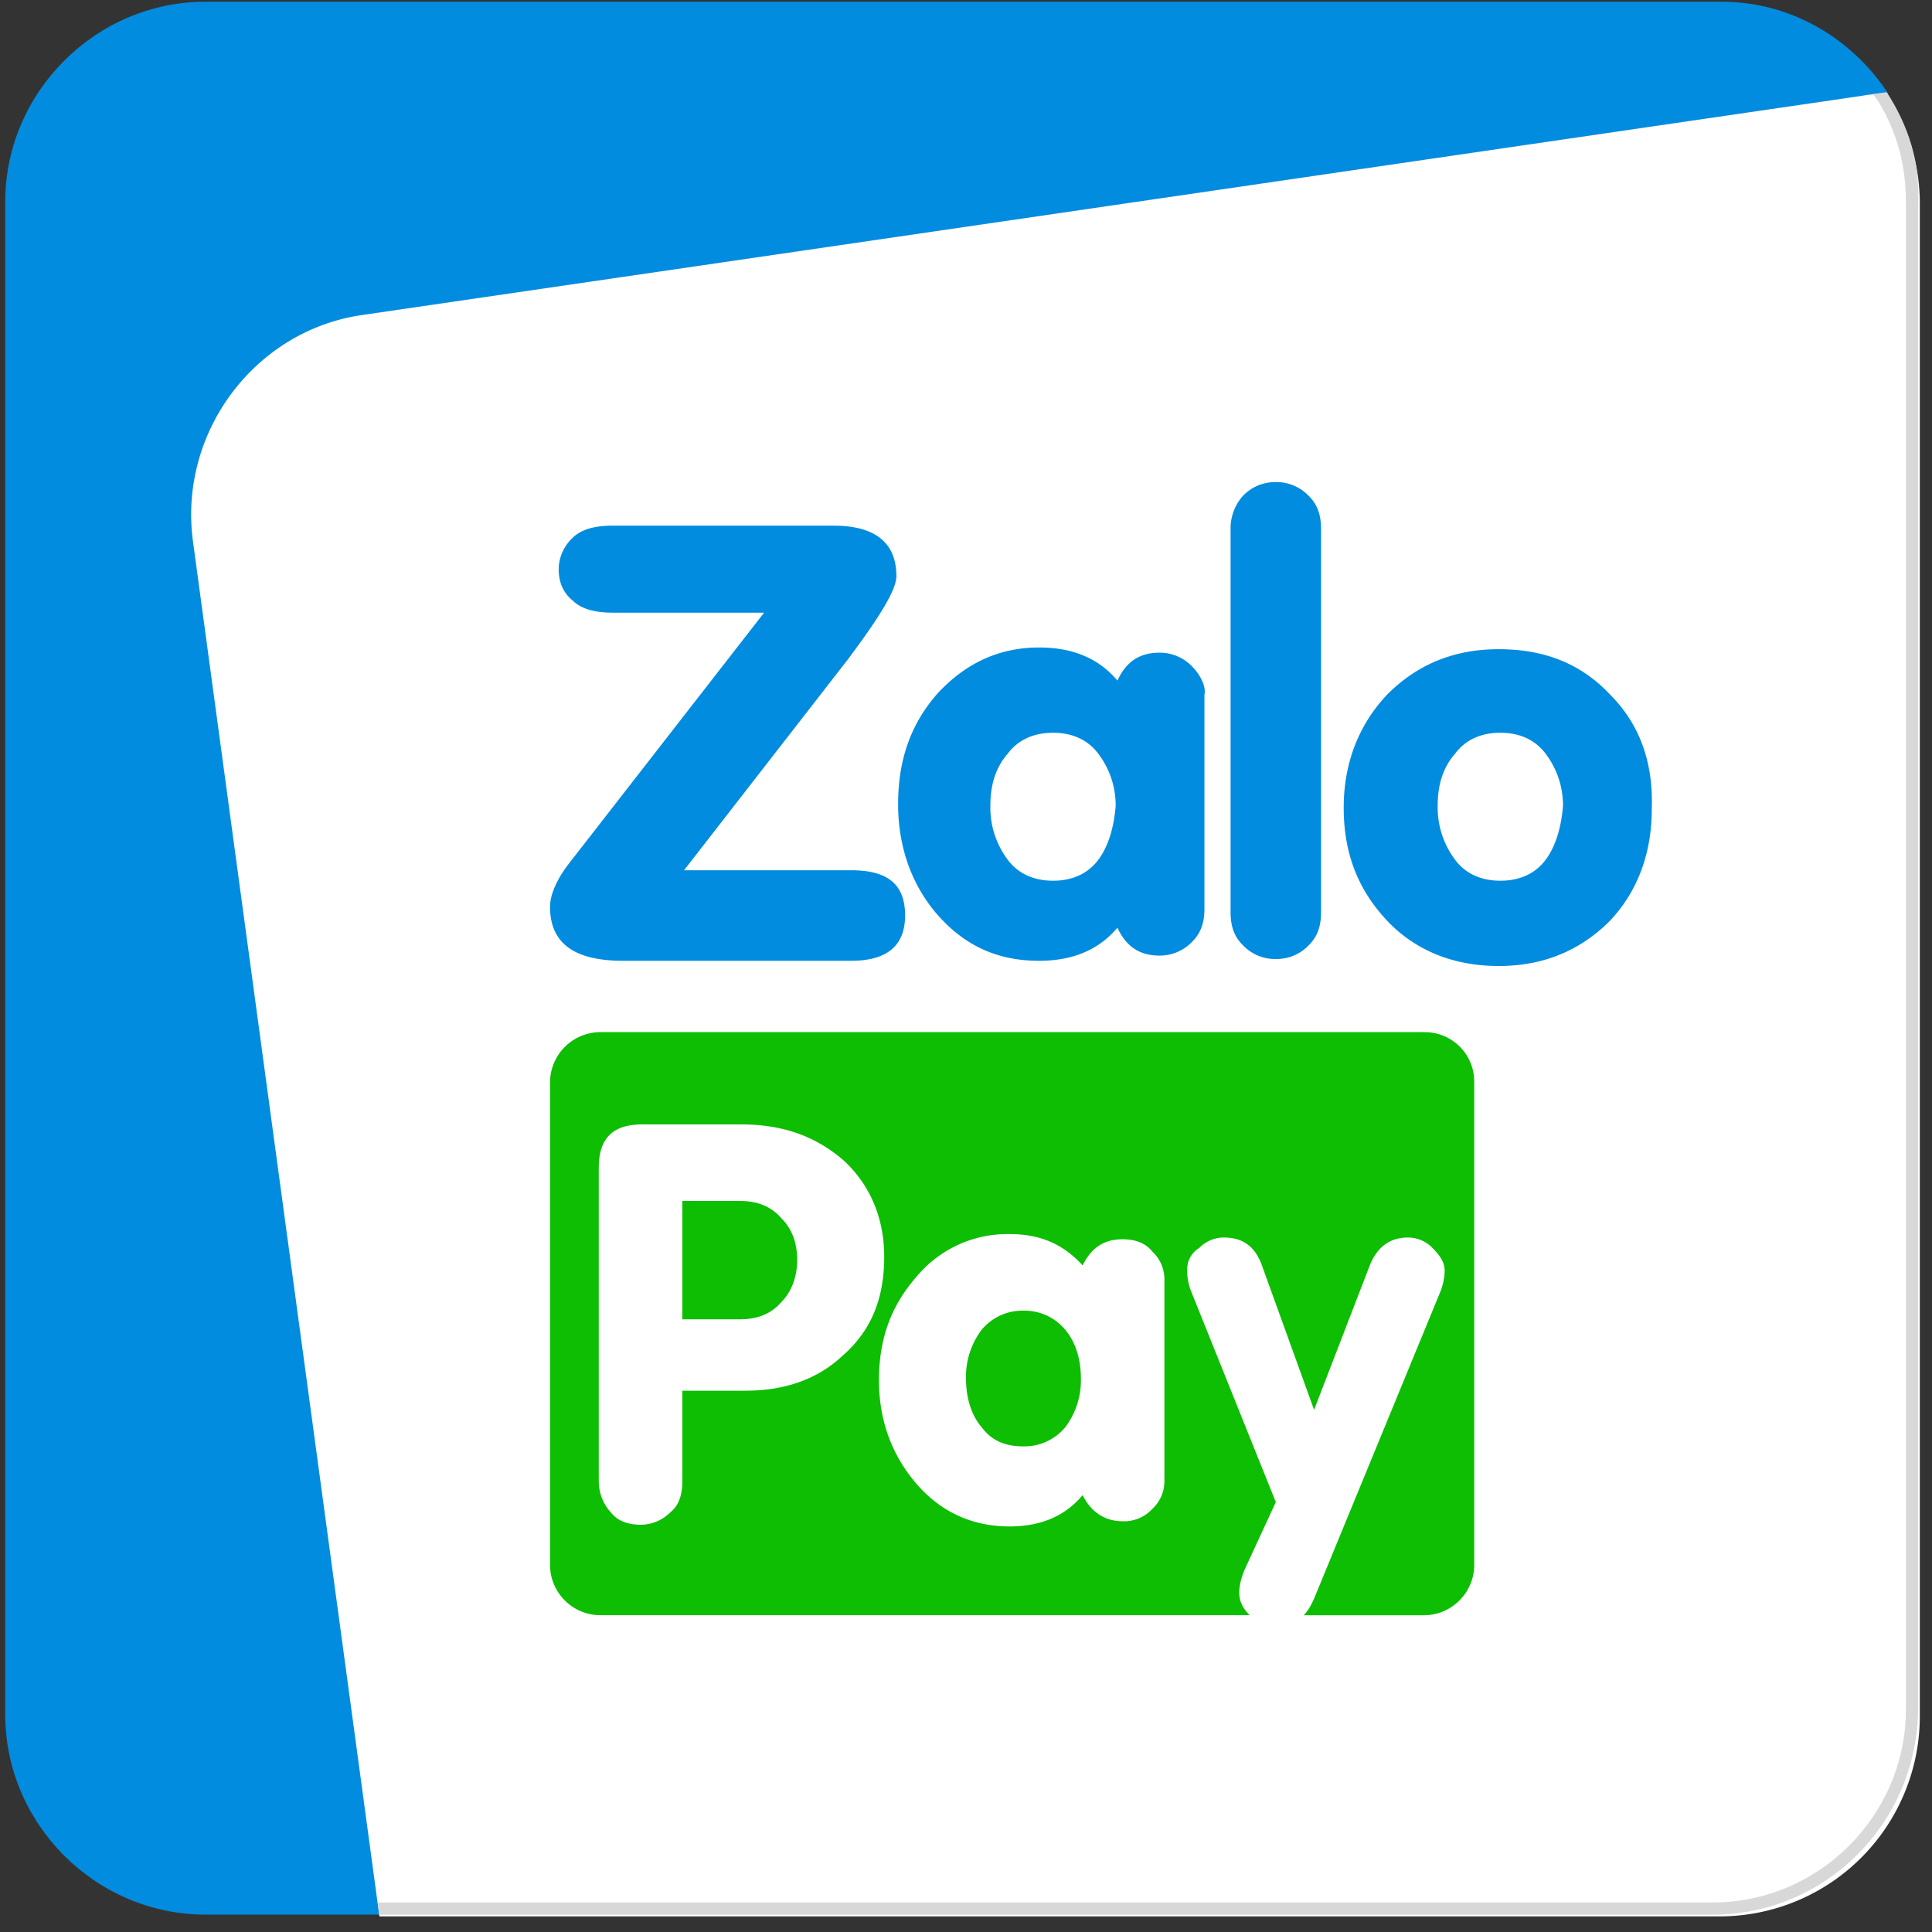 <svg xmlns="http://www.w3.org/2000/svg" width="36" height="36" viewBox="0 0 36 36"><rect x="0" y="0" width="36" height="36" fill="#333333" stroke="none"/><g fill="none"><path fill="#018CDF" d="M6.778 5.87l27.957-4.086c.162-.033.292-.033.454-.033C34.51.714 33.373.032 32.076.032H3.827C1.784.032.097 1.72.097 3.762v28.184c0 2.043 1.687 3.73 3.73 3.73h3.276l-3.47-25.59C3.34 8.076 4.767 6.162 6.777 5.87z"/><path fill="#FFF" d="M35.773 31.978V3.795c0-.746-.227-1.46-.616-2.044-.162 0-.292 0-.454.033L6.746 5.87c-2.01.292-3.438 2.206-3.146 4.249l3.47 25.59h24.973a3.73 3.73 0 003.73-3.73z"/><path fill="#D9D8D8" d="M35.157 1.719l-.26.032.098.13c.356.584.519 1.2.519 1.881V31.85c0 1.978-1.622 3.6-3.6 3.6H7.038l.032.227h24.844c2.108 0 3.827-1.72 3.827-3.86V3.73c.032-.681-.163-1.362-.584-2.011z"/><g fill="#018CDF"><path d="M22.216 12.422a.83.83 0 00-.616-.26c-.357 0-.616.162-.778.52-.357-.423-.844-.617-1.46-.617-.746 0-1.362.292-1.88.843-.52.584-.747 1.265-.747 2.076 0 .81.26 1.524.746 2.075.519.584 1.135.844 1.881.844.616 0 1.103-.195 1.46-.617.162.357.421.52.778.52a.83.83 0 00.616-.26c.162-.162.227-.357.227-.616v-3.99c.033-.13-.065-.356-.227-.518zm-1.751 3.6c-.195.26-.487.389-.843.389-.357 0-.649-.13-.844-.39a1.62 1.62 0 01-.324-1.005c0-.389.097-.713.324-.973.195-.26.487-.389.844-.389.356 0 .648.13.843.39.194.259.324.583.324.972-.032.39-.13.746-.324 1.006zm3.925 1.588a.83.83 0 01-.617.26.83.83 0 01-.616-.26c-.162-.161-.227-.356-.227-.615V9.859a.91.91 0 01.227-.616.83.83 0 01.616-.26.83.83 0 01.616.26c.162.162.227.357.227.616v7.136c0 .26-.065.454-.227.616zM30 12.94c-.551-.583-1.232-.843-2.076-.843-.843 0-1.524.292-2.075.844-.52.55-.811 1.264-.811 2.108 0 .843.26 1.524.81 2.108.52.551 1.233.843 2.076.843.844 0 1.525-.292 2.076-.843.519-.552.778-1.265.778-2.076.033-.876-.227-1.59-.778-2.14zm-1.2 3.082c-.195.26-.486.389-.843.389s-.649-.13-.843-.39a1.62 1.62 0 01-.325-1.005c0-.389.097-.713.325-.973.194-.26.486-.389.843-.389s.648.13.843.39c.195.259.324.583.324.972-.032.39-.13.746-.324 1.006z"/><path d="M15.795 12.292c.583-.778.908-1.297.908-1.557 0-.616-.39-.94-1.168-.94h-4.119c-.324 0-.584.064-.746.227a.812.812 0 00-.26.583c0 .26.098.454.26.584.162.162.422.227.746.227h2.822l-3.633 4.67c-.227.292-.356.584-.356.811 0 .681.454 1.006 1.362 1.006h4.248c.682 0 1.006-.292 1.006-.844 0-.583-.324-.843-1.006-.843h-3.113l3.049-3.924z"/></g><g fill="#0DBE02"><path d="M13.784 22.378h-1.07v2.206h1.07c.324 0 .584-.098.778-.325.195-.194.292-.486.292-.778 0-.324-.097-.584-.292-.778-.194-.227-.454-.325-.778-.325zm5.286 2.044a.987.987 0 00-.778.356 1.45 1.45 0 00-.292.908c0 .357.097.682.292.909.194.26.454.356.778.356a.99.99 0 00.779-.356 1.45 1.45 0 00.292-.909c0-.356-.098-.68-.292-.908a.987.987 0 00-.779-.356z"/><path d="M26.53 19.232H11.19a.941.941 0 00-.941.941v8.984c0 .519.421.94.94.94h12.097c-.13-.13-.194-.26-.194-.421 0-.13.032-.26.097-.422l.584-1.265-1.59-3.957a1.166 1.166 0 01-.064-.356c0-.162.065-.325.227-.422a.64.64 0 01.454-.195c.357 0 .584.163.714.52l.972 2.691 1.038-2.692c.13-.324.357-.519.714-.519a.64.64 0 01.454.195c.13.13.227.26.227.422 0 .13-.033.26-.065.356l-2.335 5.676c-.065.162-.13.292-.227.39h2.238c.519 0 .94-.422.94-.941v-8.984a.921.921 0 00-.94-.94zm-10.833 6.033c-.486.454-1.102.649-1.816.649h-1.167V27.6c0 .26-.065.454-.228.584a.782.782 0 01-.55.227c-.228 0-.422-.065-.552-.227a.865.865 0 01-.227-.584v-5.838c0-.551.26-.81.81-.81h1.85c.778 0 1.394.226 1.913.68.486.454.746 1.07.746 1.784 0 .811-.26 1.395-.779 1.849zm6 2.303a.707.707 0 01-.227.55.711.711 0 01-.551.228c-.324 0-.584-.162-.746-.487-.324.39-.778.584-1.362.584-.681 0-1.265-.26-1.72-.778-.453-.52-.713-1.168-.713-1.946s.227-1.395.714-1.946a2.202 2.202 0 011.719-.778c.584 0 1.005.194 1.362.583.162-.324.39-.486.746-.486.227 0 .422.065.551.227a.711.711 0 01.227.551v3.698z"/></g></g></svg>